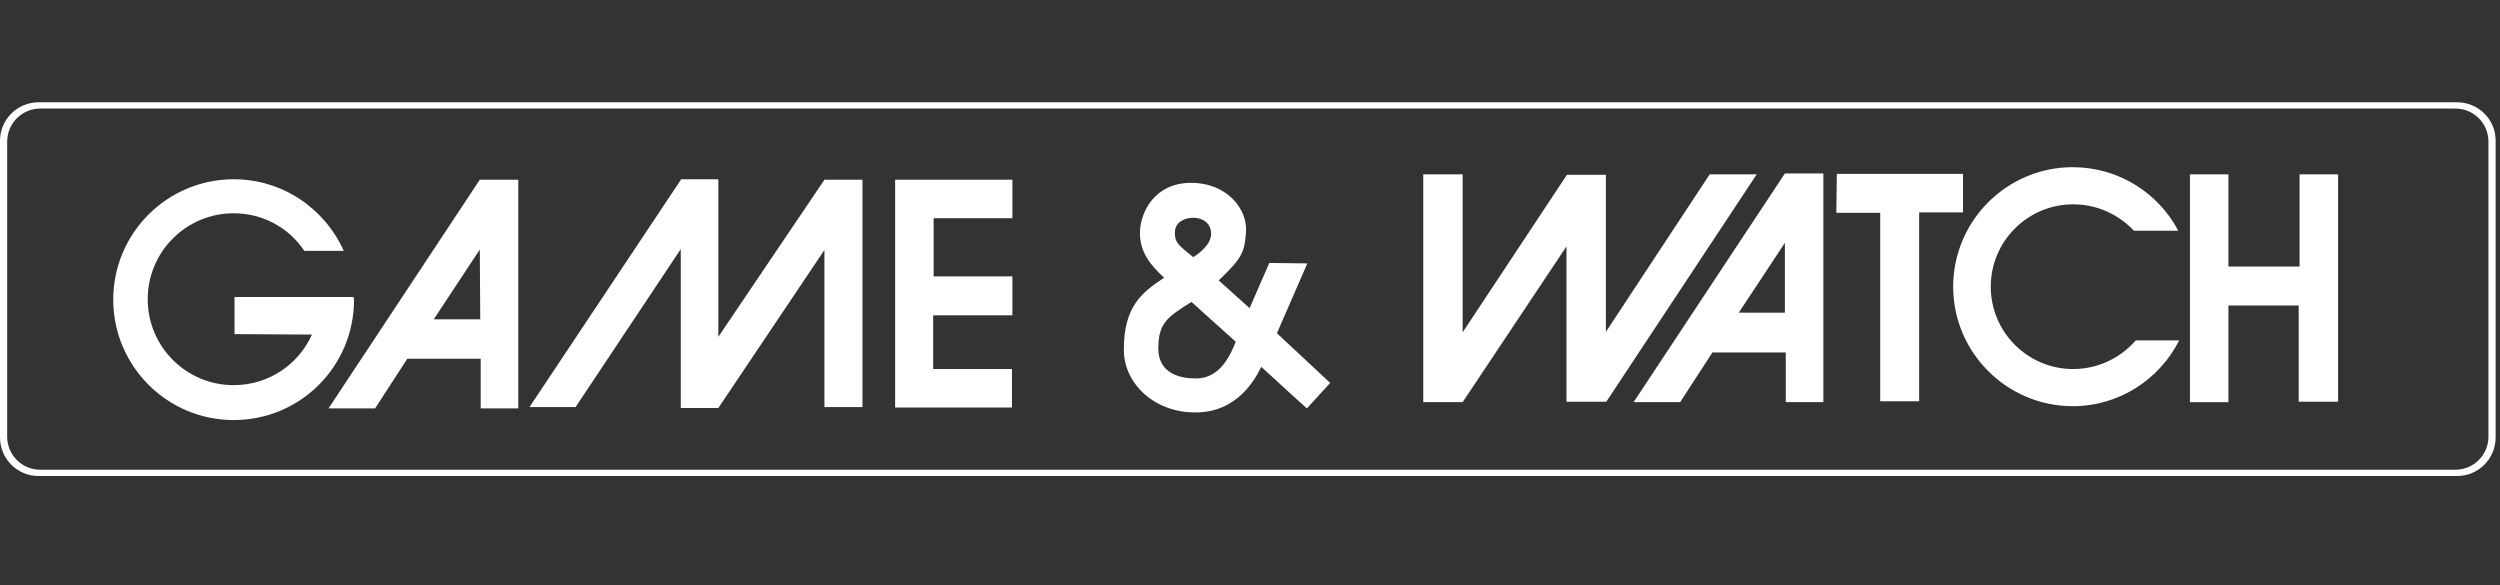 <?xml version="1.0" encoding="UTF-8" standalone="no"?>
<!-- Generator: Adobe Illustrator 21.1.0, SVG Export Plug-In . SVG Version: 6.00 Build 0)  -->

<svg
   xmlns:dc="http://purl.org/dc/elements/1.1/"
   xmlns:cc="http://creativecommons.org/ns#"
   xmlns:rdf="http://www.w3.org/1999/02/22-rdf-syntax-ns#"
   xmlns:svg="http://www.w3.org/2000/svg"
   xmlns="http://www.w3.org/2000/svg"
   xmlns:sodipodi="http://sodipodi.sourceforge.net/DTD/sodipodi-0.dtd"
   xmlns:inkscape="http://www.inkscape.org/namespaces/inkscape"
   version="1.0"
   id="Capa_1"
   x="0px"
   y="0px"
   width="410"
   height="96"
   viewBox="0 0 410 96"
   enable-background="new 0 0 566.9 170.9"
   xml:space="preserve"
   sodipodi:docname="gameandwatch.svg"
   inkscape:version="0.92.4 (5da689c313, 2019-01-14)"><rect x="0" y="0" width="410" height="96" fill="#333333" stroke="none"/><defs
     id="defs56" /><sodipodi:namedview
     pagecolor="#ffffff"
     bordercolor="#666666"
     borderopacity="1"
     objecttolerance="10"
     gridtolerance="10"
     guidetolerance="10"
     inkscape:pageopacity="0"
     inkscape:pageshadow="2"
     inkscape:window-width="1920"
     inkscape:window-height="1028"
     id="namedview54"
     showgrid="false"
     fit-margin-top="0"
     fit-margin-left="0"
     fit-margin-right="0"
     fit-margin-bottom="0"
     inkscape:zoom="0.48156639"
     inkscape:cx="-3.6617256"
     inkscape:cy="41.750003"
     inkscape:window-x="0"
     inkscape:window-y="28"
     inkscape:window-maximized="1"
     inkscape:current-layer="Capa_1"
     inkscape:pagecheckerboard="true" /><g
     id="g51"
     transform="matrix(0.734,0,0,0.734,-3.447,-15.301)"><g
       id="g6"><g
         id="g4"><path
           d="m 290,95.3 6.8,-15.6 -8.5,-0.1 -4.4,10.1 -6.9,-6.2 c 5.2,-5 5.8,-6.2 6.1,-11 0.3,-4.8 -4.1,-10.8 -12.3,-10.8 -8.2,0 -11.4,6.7 -11.4,11.2 0,4.4 2.4,7.2 5.4,10 -5,3.3 -9,6.4 -9,16.1 0,7.4 6.6,14 16,14 9.4,0 13.4,-7.5 14.7,-10.2 3.1,2.9 10.2,9.3 10.2,9.3 l 5.2,-5.7 z M 271.3,69.5 c 2,0 4,1.1 4,3.6 0,2.9 -4,5.2 -4,5.2 -3.3,-2.7 -4.1,-3.2 -4.1,-5.5 0,-2.4 2.3,-3.3 4.1,-3.3 z m 0.5,35.9 c -3.1,0 -8.3,-0.9 -8.3,-6.7 0,-5.8 2.2,-7.1 7.4,-10.4 0,0 8.2,7.4 9.9,8.9 -2.6,6.8 -5.9,8.2 -9,8.2 z"
           id="path2"
           inkscape:connector-curvature="0"
           style="fill:#ffffff" /></g></g><polygon
       points="188.9,76.7 165.2,112 156.8,112 156.8,76.5 133.3,111.8 123,111.8 156.9,60.9 165.2,60.9 165.2,96.1 188.9,61 197.4,61 197.4,111.8 188.9,111.8 "
       id="polygon8"
       style="fill:#ffffff" /><polygon
       points="213.2,91.3 213.2,103.3 230.8,103.3 230.8,111.9 204.7,111.9 204.7,61 230.9,61 230.9,69.6 213.3,69.6 213.3,82.6 230.9,82.6 230.9,91.3 "
       id="polygon10"
       style="fill:#ffffff" /><g
       id="g16"><g
         id="g14"><path
           d="M 111.9,61 78.1,112.1 H 88.5 L 95.7,101 h 16.4 v 11.1 h 8.4 V 61 Z m 0.1,31.2 h -10.4 l 10.3,-15.6 z"
           id="path12"
           inkscape:connector-curvature="0"
           style="fill:#ffffff" /></g></g><g
       id="g22"><g
         id="g20"><path
           d="M 83.7,87.2 H 57.1 v 8.3 l 17.3,0.1 c -3,6.7 -9.7,11.3 -17.5,11.3 -10.6,0 -19.2,-8.6 -19.2,-19.2 0,-10.6 8.6,-19.2 19.2,-19.2 6.6,0 12.4,3.3 15.8,8.4 h 8.8 c -4.2,-9.4 -13.6,-16 -24.6,-16 -14.8,0 -26.9,12 -26.9,26.9 0,14.8 12,26.9 26.9,26.9 14.9,0 26.9,-12 26.9,-26.9 -0.1,-0.3 -0.1,-0.4 -0.1,-0.6 z"
           id="path18"
           inkscape:connector-curvature="0"
           style="fill:#ffffff" /></g></g><g
       id="g42"><g
         id="g28"><g
           id="g26"><path
             d="m 403.5,59.6 -33.8,51.1 h 10.4 l 7.2,-11.1 h 16.4 v 11.1 h 8.4 V 59.6 Z m 0,31.1 h -10.3 l 10.3,-15.6 z"
             id="path24"
             inkscape:connector-curvature="0"
             style="fill:#ffffff" /></g></g><g
         id="g34"><g
           id="g32"><path
             d="m 481.9,96.9 c -3.4,3.9 -8.4,6.4 -14,6.4 -10.2,0 -18.4,-8.3 -18.4,-18.4 0,-10.2 8.3,-18.4 18.4,-18.4 5.4,0 10.2,2.3 13.6,5.9 h 9.9 C 486.9,63.9 478,58.2 467.8,58.2 c -14.7,0 -26.7,12 -26.7,26.7 0,14.7 12,26.7 26.7,26.7 10.4,0 19.4,-6 23.8,-14.7 0,0 -9.7,0 -9.7,0 z"
             id="path30"
             inkscape:connector-curvature="0"
             style="fill:#ffffff" /></g></g><polygon
         points="363.5,95 363.5,59.9 354.8,59.9 331.5,95.1 331.5,59.8 322.7,59.8 322.7,110.7 331.5,110.7 354.7,75.9 354.7,110.6 363.6,110.6 397.2,59.8 386.7,59.8 "
         id="polygon36"
         style="fill:#ffffff" /><polygon
         points="415.1,59.7 443.3,59.7 443.3,68.3 433.5,68.3 433.5,110.5 424.8,110.5 424.8,68.4 415,68.4 "
         id="polygon38"
         style="fill:#ffffff" /><polygon
         points="518.5,59.8 518.5,80.4 502.6,80.4 502.6,59.8 494,59.8 494,110.7 502.6,110.7 502.6,89.1 518.3,89.1 518.3,110.6 527.1,110.6 527.1,59.8 "
         id="polygon40"
         style="fill:#ffffff" /></g><g
       id="Layer_3"><g
         id="g48"><g
           id="g46"><path
             d="M 553.7,43.7 H 13.3 c -4.7,0 -8.6,3.8 -8.6,8.6 v 66.3 c 0,4.7 3.8,8.6 8.6,8.6 h 540.4 c 4.7,0 8.6,-3.8 8.6,-8.6 V 52.2 c 0,-4.7 -3.9,-8.5 -8.6,-8.5 z m 7,74.7 c 0,4.1 -3.3,7.4 -7.4,7.4 H 13.7 c -4.1,0 -7.4,-3.3 -7.4,-7.4 V 52.5 c 0,-4.1 3.3,-7.4 7.4,-7.4 h 539.6 c 4.1,0 7.4,3.3 7.4,7.4 z"
             id="path44"
             inkscape:connector-curvature="0"
             style="fill:#ffffff" /></g></g></g></g></svg>